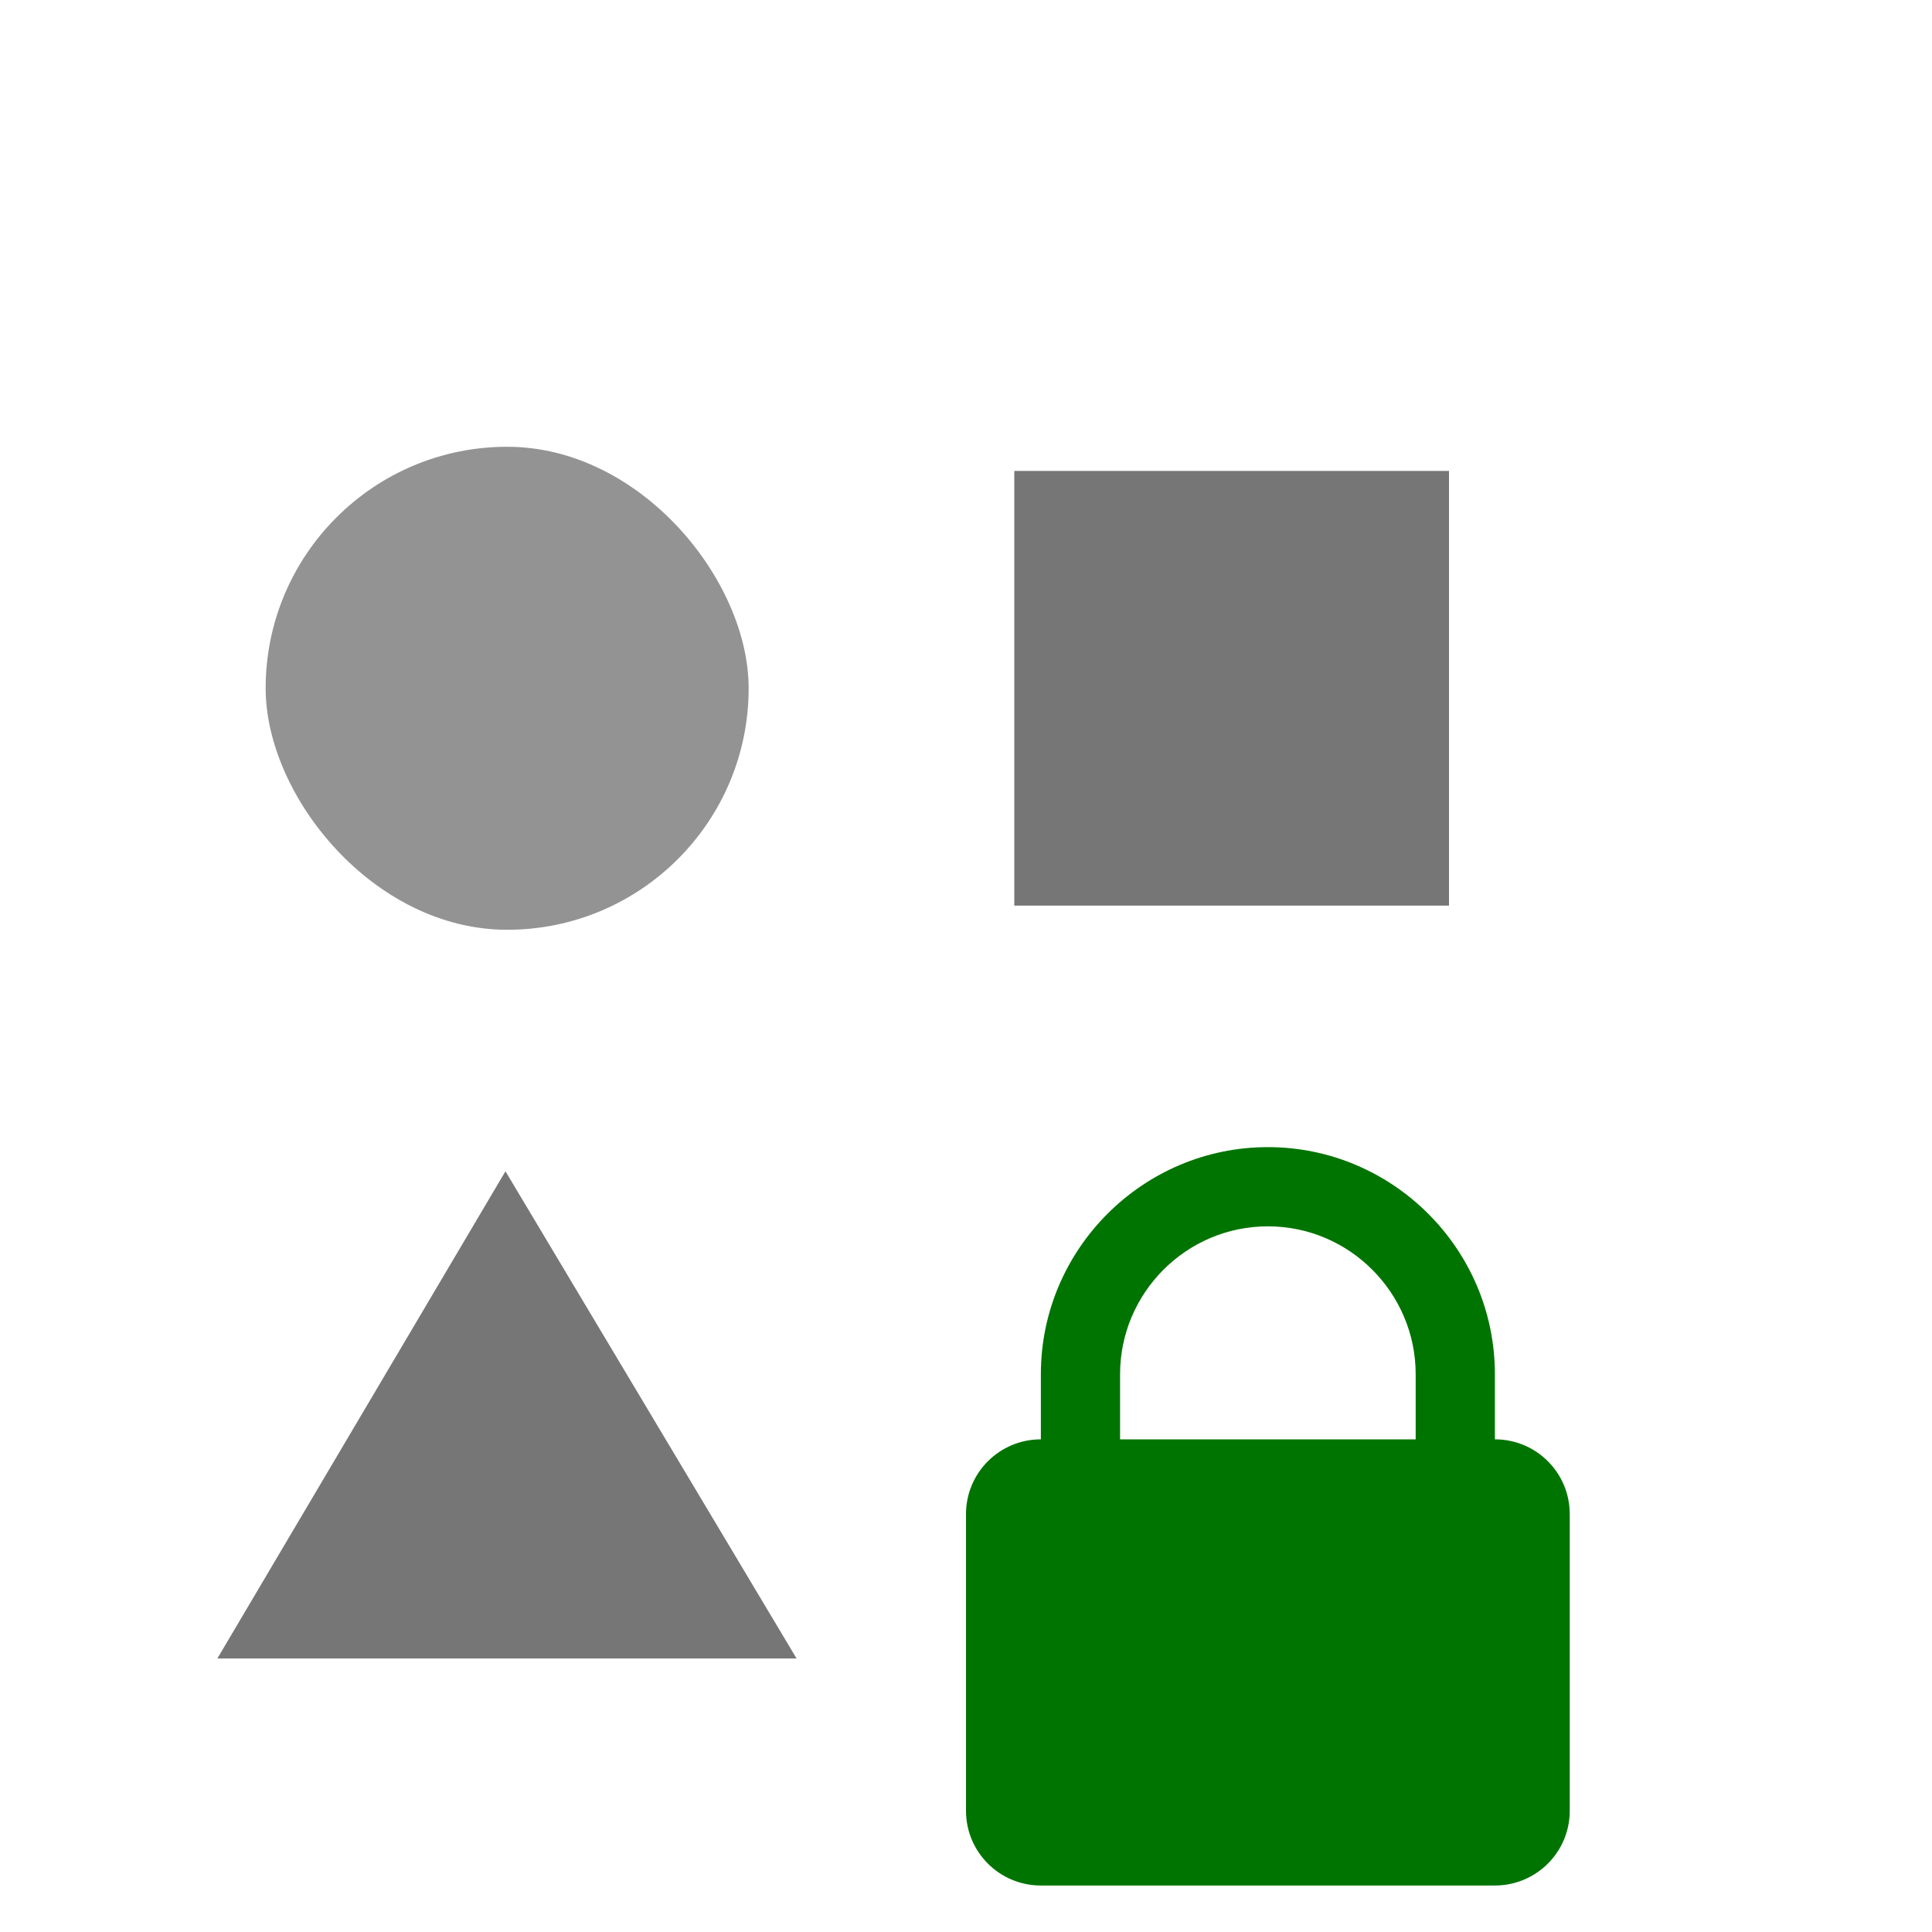 <?xml version="1.0" encoding="UTF-8"?>
<svg width="16px" height="16px" viewBox="0 0 16 16" version="1.1" xmlns="http://www.w3.org/2000/svg" xmlns:xlink="http://www.w3.org/1999/xlink">
    <!-- Generator: Sketch 61.2 (89653) - https://sketch.com -->
    <title>playground-secret</title>
    <desc>Created with Sketch.</desc>
    <g id="Page-1" stroke="none" stroke-width="1" fill="none" fill-rule="evenodd">
        <g id="Group-5" transform="translate(1.8, 3.7)">
            <rect id="Rectangle" fill="#939393" x="0.4" y="0" width="4" height="4" rx="2"></rect>
            <rect id="Rectangle" fill="#767676" x="6.6" y="0.2" width="3.6" height="3.6"></rect>
            <polygon id="Path-2" fill="#767676" points="3.22585708e-13 10.035 2.386 6 4.797 10.035"></polygon>
        </g>
        <path d="M10.5,9.5 C9.465,9.5 8.62,10.345 8.62,11.38 L8.62,11.92 C8.277,11.92 8,12.197 8,12.539 L8,14.996 C8,15.338 8.277,15.615 8.62,15.615 L12.38,15.615 C12.723,15.615 13,15.338 13,14.996 L13,12.539 C13,12.197 12.723,11.92 12.38,11.92 L12.38,11.38 C12.38,10.345 11.535,9.5 10.5,9.5 Z M11.724,11.92 L9.276,11.92 L9.276,11.38 C9.276,10.71 9.822,10.156 10.5,10.156 C11.178,10.156 11.724,10.71 11.724,11.38 L11.724,11.92 Z" id="Shape" fill="#007400" fill-rule="nonzero"></path>
    </g>
</svg>